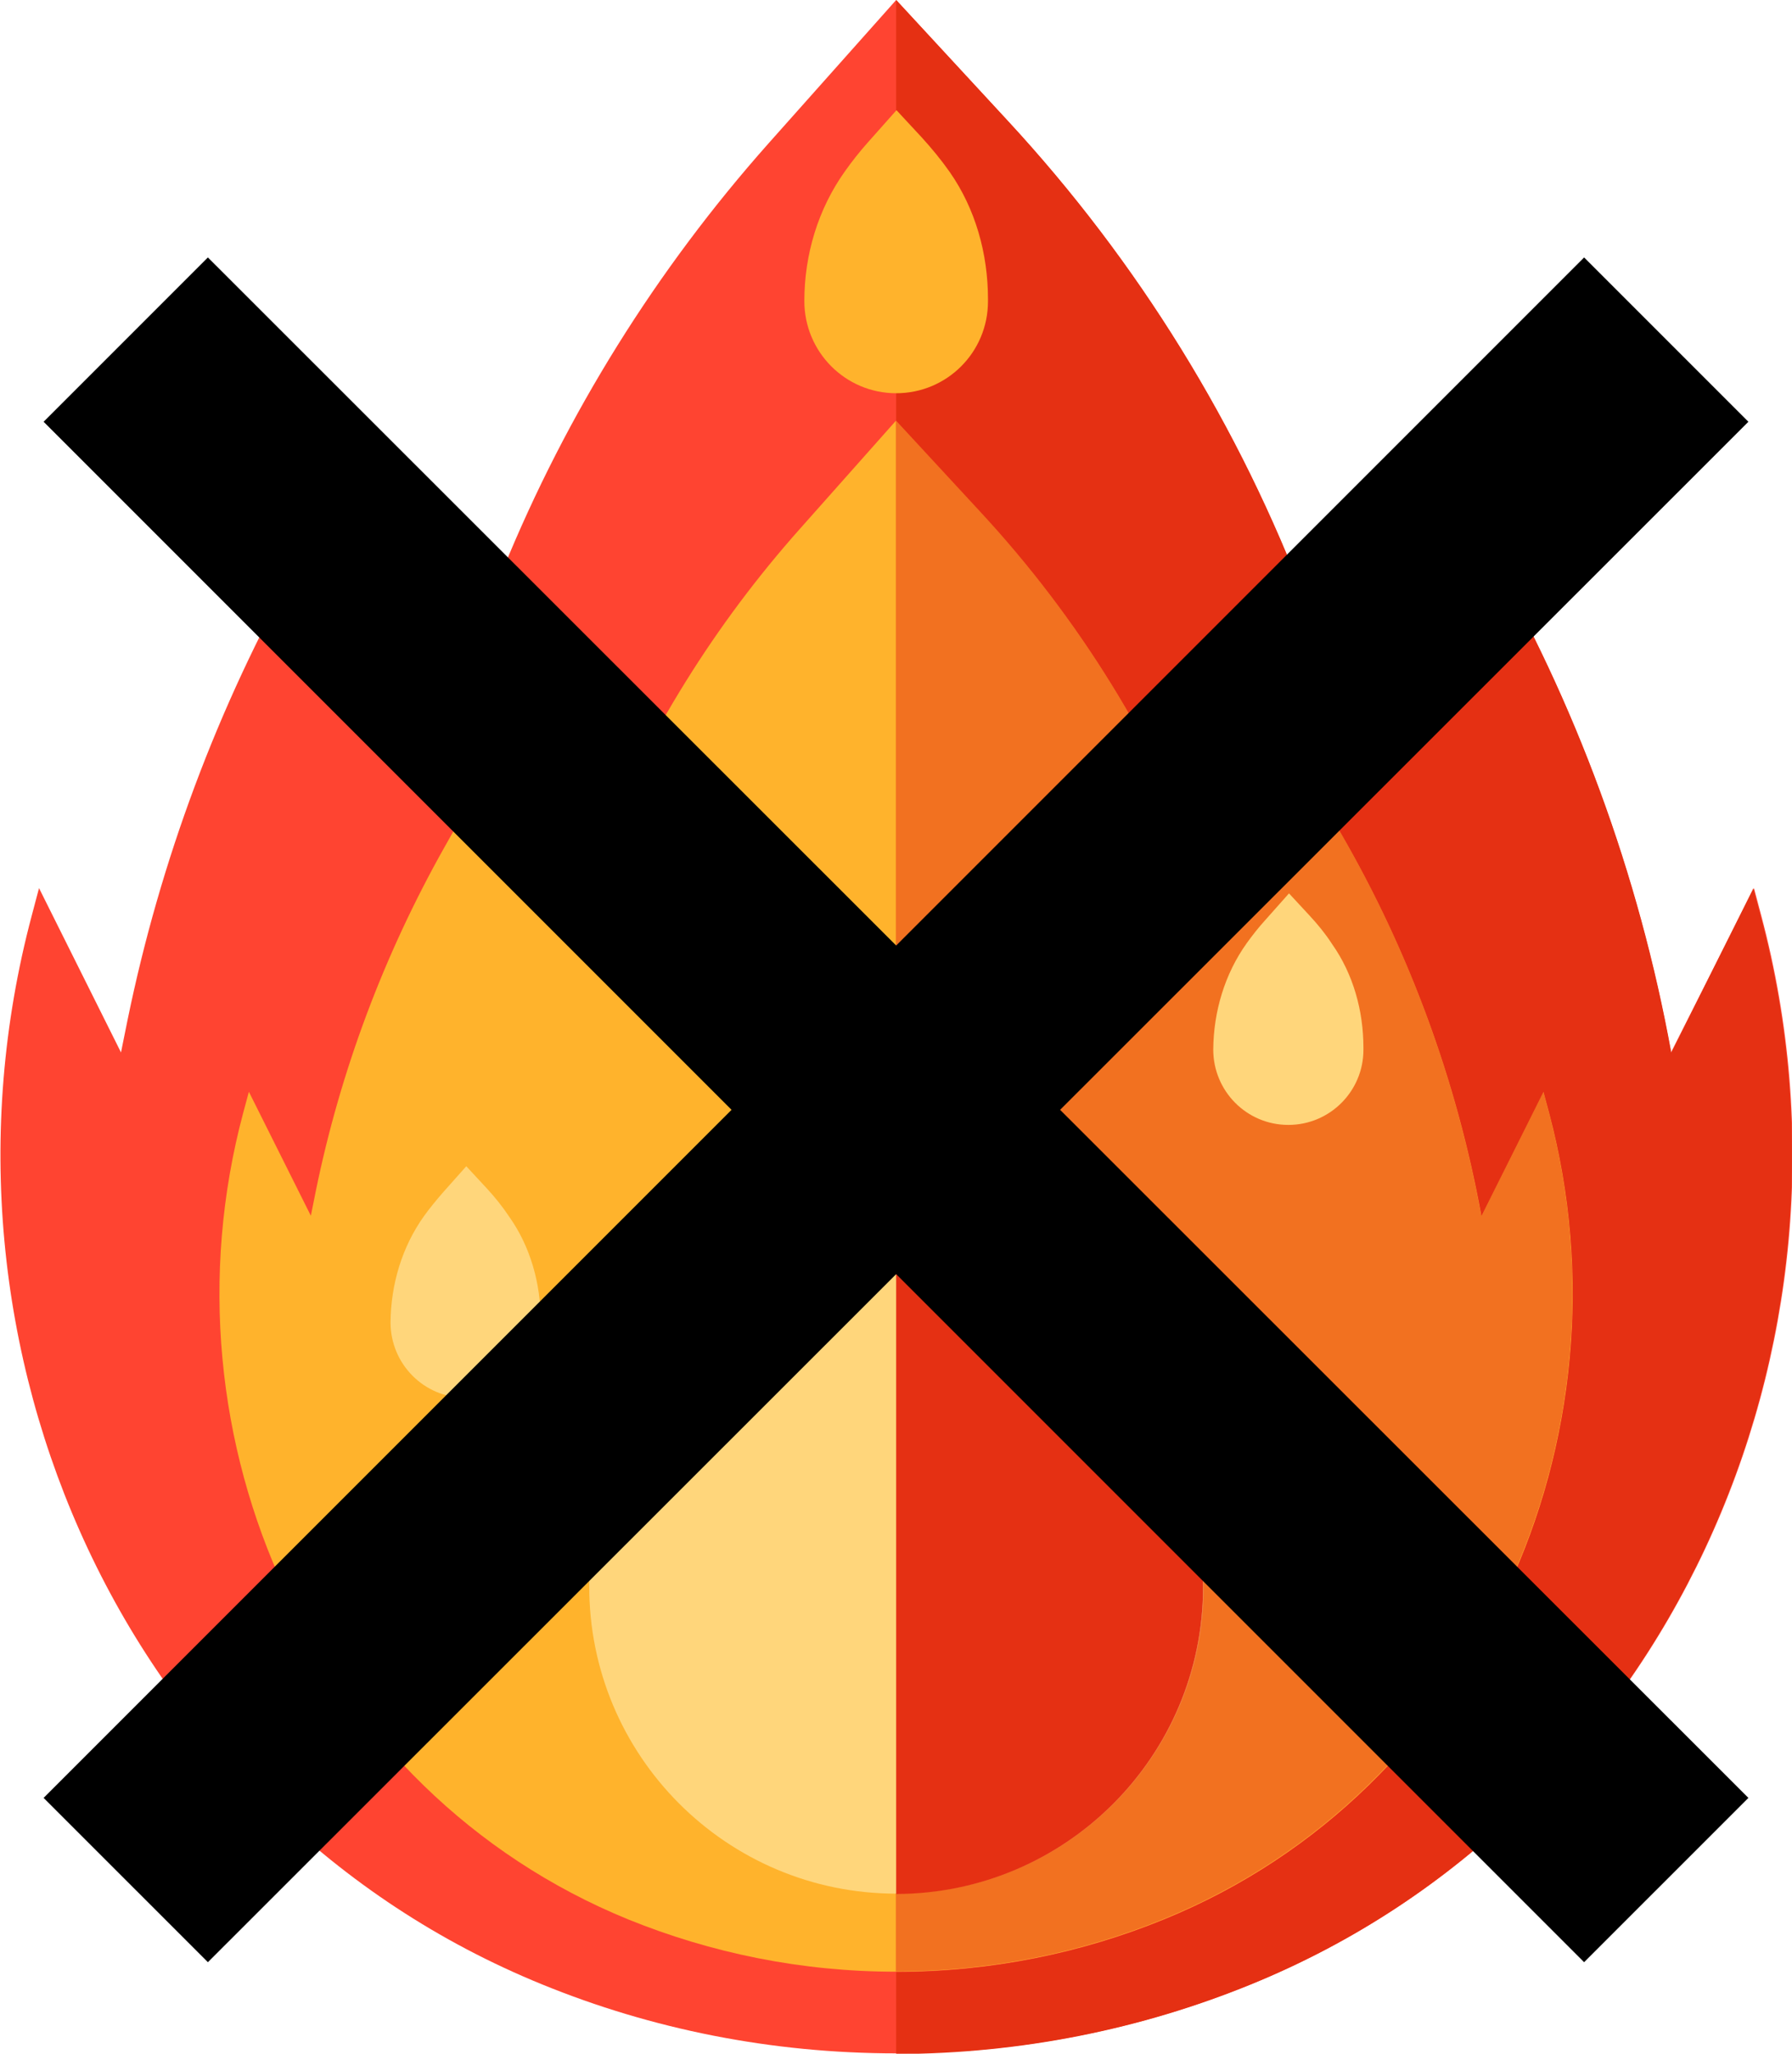 <?xml version="1.0" encoding="utf-8"?>
<!-- Generator: Adobe Illustrator 25.3.0, SVG Export Plug-In . SVG Version: 6.00 Build 0)  -->
<svg version="1.1" id="Ñëîé_1" xmlns="http://www.w3.org/2000/svg" xmlns:xlink="http://www.w3.org/1999/xlink" x="0px" y="0px"
	 viewBox="0 0 54.65 62.62" style="enable-background:new 0 0 54.65 62.62;" xml:space="preserve">
<style type="text/css">
	.st0{fill:#FF4431;}
	.st1{fill:#E53013;}
	.st2{opacity:0.2;}
	.st3{opacity:0.3;}
	.st4{opacity:0.1;}
	.st5{fill:#CCD7E2;}
	.st6{fill:#4F5266;}
	.st7{fill:#353747;}
	.st8{opacity:0.4;}
	.st9{fill:#78CFF1;}
	.st10{opacity:0.5;}
	.st11{fill:#049AB2;}
	.st12{fill:#FFB32C;}
	.st13{fill:#FFD67B;}
</style>
<g>
	<g>
		<rect x="-624.3" y="172.01" class="st0" width="30.67" height="41.42"/>
	</g>
	<g>
		<rect x="-593.63" y="176.31" class="st1" width="2.55" height="15.95"/>
	</g>
	<g>
		<path class="st0" d="M-608.97,158.85c-6.82,0-12.59,4.45-14.58,10.61h29.16C-596.38,163.3-602.15,158.85-608.97,158.85z"/>
	</g>
	<g>
		<rect x="-591.08" y="178.36" class="st0" width="2.56" height="11.86"/>
	</g>
	<g class="st2">
		<rect x="-609.95" y="162.22" width="2.56" height="3.87"/>
	</g>
	<g class="st2">
		<rect x="-619.49" y="196.84" width="2.56" height="14.01"/>
	</g>
	<g class="st2">
		<rect x="-609.8" y="196.84" width="2.56" height="14.01"/>
	</g>
	<g class="st2">
		<rect x="-600.11" y="196.84" width="2.56" height="14.01"/>
	</g>
	<g>
		<rect x="-627.05" y="169.46" class="st1" width="36.16" height="2.56"/>
	</g>
	<g>
		<rect x="-624.3" y="213.43" class="st1" width="30.67" height="2.55"/>
	</g>
	<g>
		<polygon class="st0" points="-628.39,220.59 -589.55,220.59 -593.63,215.99 -624.3,215.99 		"/>
	</g>
	<g>
		<rect x="-614.72" y="157.38" class="st1" width="11.5" height="2.55"/>
	</g>
	<g class="st2">
		<path d="M-618.11,166.09h2.91c0.47-1.19,2.74-3.24,3.85-3.87h-2.98C-615.88,163.02-617.33,164.64-618.11,166.09z"/>
	</g>
	<g class="st2">
		<path d="M-598.88,166.09h-2.79c-0.82-1.64-2.86-3.24-3.96-3.87h2.98C-601.11,163.02-599.66,164.64-598.88,166.09z"/>
	</g>
	<g>
		<g>
			<path class="st1" d="M-608.12,192.26c-4.4,0-7.97-3.58-7.97-7.97c0-4.4,3.58-7.97,7.97-7.97c4.4,0,7.97,3.58,7.97,7.97
				C-600.14,188.69-603.72,192.26-608.12,192.26z M-608.12,178.87c-2.99,0-5.42,2.43-5.42,5.42c0,2.99,2.43,5.42,5.42,5.42
				c2.99,0,5.42-2.43,5.42-5.42C-602.7,181.3-605.13,178.87-608.12,178.87z"/>
		</g>
	</g>
	<g>
		<rect x="-626.86" y="176.31" class="st1" width="2.56" height="15.95"/>
	</g>
	<g>
		<rect x="-629.41" y="178.36" class="st0" width="2.56" height="11.86"/>
	</g>
	<g class="st3">
		<polygon points="-609.87,187.33 -611.63,184.29 -609.87,181.25 -606.36,181.25 -604.6,184.29 -606.36,187.33 		"/>
	</g>
	<g class="st4">
		<rect x="-608.52" y="172.01" width="14.89" height="41.42"/>
	</g>
	<g class="st4">
		<path d="M-608.52,169.46h14.13c-1.42-4.38-4.76-7.85-9.02-9.52h-5.12V169.46z"/>
	</g>
	<g class="st4">
		<polygon points="-608.52,172.01 -593.63,172.01 -590.89,172.01 -590.89,169.46 -594.39,169.46 -608.52,169.46 		"/>
	</g>
	<g class="st4">
		<rect x="-608.52" y="213.43" width="14.89" height="2.55"/>
	</g>
	<g class="st4">
		<polygon points="-593.63,215.99 -608.52,215.99 -608.52,220.59 -589.55,220.59 		"/>
	</g>
	<g class="st4">
		<polygon points="-608.52,157.38 -608.52,158.89 -608.52,159.94 -603.4,159.94 -603.22,159.94 -603.22,157.38 		"/>
	</g>
</g>
<g>
	<g>
		<path d="M-132.92,29.5l-1.1,0.32l-5.6,1.61l-1.04,0.3l2.69,9.33l1.04-0.3l4.49,15.58c0.45,1.55,2.06,2.44,3.61,1.99l0,0
			c1.55-0.45,2.44-2.06,1.99-3.61l-4.49-15.58l1.11-0.32L-132.92,29.5z"/>
	</g>
	<g>
		<path d="M-135.08,24.51c0,3.75-3.04,6.8-6.8,6.8c-3.75,0-6.8-3.04-6.8-6.8s3.04-6.8,6.8-6.8
			C-138.12,17.72-135.08,20.76-135.08,24.51z"/>
	</g>
	<g>
		<path class="st5" d="M-89.38,24.51c0,3.75-3.04,6.8-6.8,6.8s-6.8-3.04-6.8-6.8s3.04-6.8,6.8-6.8S-89.38,20.76-89.38,24.51z"/>
	</g>
	<g>
		<path class="st6" d="M-132.36,15.77h-13.19v17.48h13.19c0.17,0,0.33,0.01,0.5,0.02V15.76C-132.03,15.76-132.19,15.77-132.36,15.77
			z"/>
	</g>
	<g>
		<path class="st6" d="M-110.93,9.93c-5.51,3.25-11.67,5.18-18.02,5.69v17.79c6.35,0.51,12.51,2.44,18.02,5.69l14.75,11.44V-1.51
			L-110.93,9.93z"/>
	</g>
	<g>
		<path d="M-131.86,15.76v17.51c0.97,0.01,1.95,0.06,2.91,0.14V15.62C-129.92,15.7-130.89,15.75-131.86,15.76z"/>
	</g>
	<g>
		<path class="st7" d="M-132.36,33.25c0.17,0,0.33,0.01,0.5,0.02v-8.76h-13.69v8.74H-132.36z"/>
	</g>
	<g>
		<path class="st7" d="M-128.95,33.41c6.35,0.51,12.51,2.44,18.02,5.69l14.75,11.44V24.51h-32.77V33.41z"/>
	</g>
	<g>
		<polygon class="st5" points="-102.6,3.47 -102.6,45.56 -101.09,46.73 -101.09,2.3 		"/>
	</g>
	<g>
		<polygon class="st5" points="-107.66,7.39 -107.66,41.63 -106.14,42.81 -106.14,6.22 		"/>
	</g>
</g>
<g>
	<g>
		<g>
			<rect x="-267.66" y="9.56" class="st6" width="4.62" height="10.9"/>
		</g>
	</g>
	<g class="st2">
		<path d="M-263.04,20.3V9.56h-2.31v10.52C-264.56,20.08-263.79,20.16-263.04,20.3z"/>
	</g>
	<g>
		<path class="st0" d="M-256,70.31h-18.7c-1.76,0-3.19-1.43-3.19-3.19v-34.5c0-6.93,5.62-12.54,12.54-12.54l0,0
			c6.93,0,12.54,5.62,12.54,12.54v34.5C-252.81,68.88-254.24,70.31-256,70.31z"/>
	</g>
	<g>
		<path class="st1" d="M-252.81,32.62c0-6.14-4.41-11.23-10.23-12.32l0,0h-2.31v50.01h9.35c1.76,0,3.19-1.43,3.19-3.19V32.62z"/>
	</g>
	<g>
		<g>
			<path class="st7" d="M-244.58,14.47l-17.06-5.08l0.66-2.22l14.93,4.45c1.18,0.35,1.85,1.59,1.5,2.77L-244.58,14.47z"/>
		</g>
	</g>
	<g>
		<g>
			<rect x="-268.33" y="18" width="5.95" height="2.31"/>
		</g>
	</g>
	<g>
		<path d="M-271.04,7.25L-271.04,7.25c0,1.28,1.03,2.31,2.31,2.31h0.4v2.31h5.95V9.56h0.28c1.26,0,2.49-0.32,3.59-0.92l0,0
			c1.1-0.61,2.34-0.92,3.59-0.92h9.07c1.53,0,2.77-1.24,2.77-2.77l0,0h-25.66C-270.01,4.94-271.04,5.97-271.04,7.25z"/>
	</g>
	<g>
		<g>
			<path class="st7" d="M-281.91,37.65h-2.31v-4.1c0-10.82,8.77-19.59,19.59-19.59h2.25v2.31h-2.77c-9.26,0-16.76,7.5-16.76,16.76
				V37.65z"/>
		</g>
	</g>
	<g>
		<polygon points="-277.4,50.37 -288.96,50.37 -285.26,37.65 -281.1,37.65 		"/>
	</g>
	<g>
		<rect x="-277.89" y="33.9" class="st5" width="25.08" height="1.2"/>
	</g>
	<g>
		<rect x="-277.89" y="38.03" class="st5" width="25.08" height="1.2"/>
	</g>
	<g class="st8">
		<polygon class="st6" points="-281.1,37.65 -283.18,37.65 -283.18,50.37 -277.4,50.37 		"/>
	</g>
</g>
<g>
	<g>
		<path class="st9" d="M-669.05,194.82c0,3.24-2.63,5.86-5.86,5.86c-3.24,0-5.86-2.63-5.86-5.86c0-3.24,5.86-11.2,5.86-11.2
			S-669.05,191.58-669.05,194.82z"/>
	</g>
	<g>
		<path class="st5" d="M-675.58,194.26c0,0.74-0.6,1.34-1.34,1.34c-0.74,0-1.34-0.6-1.34-1.34c0-0.74,0.6-1.34,1.34-1.34
			C-676.18,192.92-675.58,193.52-675.58,194.26z"/>
	</g>
	<g class="st10">
		<path class="st11" d="M-669.05,194.82c0-3.24-5.86-11.2-5.86-11.2v0v17.07l0,0C-671.68,200.68-669.05,198.06-669.05,194.82z"/>
	</g>
	<g>
		<g>
			<path class="st11" d="M-668.02,175.54h-1.25c-0.48,0-0.87,0.39-0.87,0.87c0,0.48,0.39,0.87,0.87,0.87h1.25
				c0.48,0,0.87-0.39,0.87-0.87C-667.15,175.92-667.54,175.54-668.02,175.54z"/>
		</g>
		<g>
			<path class="st11" d="M-665.13,176.4c0,0.48,0.39,0.87,0.87,0.87h1.25c0.48,0,0.87-0.39,0.87-0.87c0-0.48-0.39-0.87-0.87-0.87
				h-1.25C-664.74,175.54-665.13,175.92-665.13,176.4z"/>
		</g>
		<g>
			<path class="st11" d="M-660.12,176.4c0,0.48,0.39,0.87,0.87,0.87h1.25c0.48,0,0.87-0.39,0.87-0.87c0-0.48-0.39-0.87-0.87-0.87
				h-1.25C-659.73,175.54-660.12,175.92-660.12,176.4z"/>
		</g>
		<g>
			<path class="st11" d="M-673.03,175.54h-0.67c-0.48,0-0.87,0.39-0.87,0.87c0,0.48,0.39,0.87,0.87,0.87h0.67
				c0.48,0,0.87-0.39,0.87-0.87C-672.17,175.92-672.55,175.54-673.03,175.54z"/>
		</g>
		<g>
			<path class="st11" d="M-663.65,183.1l-1.14-0.53c-0.43-0.2-0.95-0.01-1.15,0.42c-0.2,0.43-0.02,0.95,0.42,1.15l1.14,0.53
				c0.43,0.2,0.95,0.01,1.15-0.42C-663.02,183.81-663.21,183.3-663.65,183.1z"/>
		</g>
		<g>
			<path class="st11" d="M-668.19,180.98l-1.14-0.53c-0.43-0.2-0.95-0.02-1.15,0.42c-0.2,0.44-0.02,0.95,0.42,1.15l1.14,0.53
				c0.43,0.2,0.95,0.01,1.15-0.42C-667.56,181.7-667.75,181.18-668.19,180.98z"/>
		</g>
		<g>
			<path class="st11" d="M-659.1,185.21l-1.14-0.53c-0.44-0.2-0.95-0.01-1.15,0.42c-0.2,0.44-0.01,0.95,0.42,1.15l1.14,0.53
				c0.43,0.2,0.95,0.01,1.15-0.42C-658.48,185.93-658.67,185.42-659.1,185.21z"/>
		</g>
		<g>
			<path class="st11" d="M-672.73,178.86l-0.6-0.28c-0.43-0.2-0.95-0.01-1.15,0.42c-0.2,0.43-0.02,0.95,0.42,1.15l0.6,0.28
				c0.44,0.2,0.95,0.02,1.15-0.42C-672.11,179.58-672.29,179.06-672.73,178.86z"/>
		</g>
		<g>
			<path class="st11" d="M-661.39,167.7c0.2,0.44,0.72,0.62,1.15,0.42l1.14-0.53c0.44-0.2,0.62-0.72,0.42-1.15
				c-0.2-0.43-0.72-0.62-1.15-0.42l-1.14,0.53C-661.41,166.75-661.6,167.27-661.39,167.7z"/>
		</g>
		<g>
			<path class="st11" d="M-670.48,171.94c0.2,0.44,0.72,0.62,1.15,0.42l1.14-0.53c0.43-0.2,0.62-0.72,0.42-1.15
				c-0.2-0.43-0.72-0.62-1.15-0.42l-1.14,0.53C-670.49,170.99-670.68,171.51-670.48,171.94z"/>
		</g>
		<g>
			<path class="st11" d="M-665.93,169.82c0.2,0.43,0.72,0.62,1.15,0.42l1.14-0.53c0.44-0.2,0.62-0.72,0.42-1.15
				c-0.2-0.43-0.72-0.62-1.15-0.42l-1.14,0.53C-665.95,168.87-666.14,169.39-665.93,169.82z"/>
		</g>
		<g>
			<path class="st11" d="M-673.33,174.23l0.6-0.28c0.43-0.2,0.62-0.72,0.42-1.15c-0.2-0.43-0.72-0.62-1.15-0.42l-0.6,0.28
				c-0.43,0.2-0.62,0.72-0.42,1.15C-674.28,174.25-673.77,174.43-673.33,174.23z"/>
		</g>
	</g>
	<g>
		<g>
			<path d="M-735.02,184.2h-1.63v-15.6h1.63c0.94,0,1.71,0.77,1.71,1.71v12.18C-733.31,183.44-734.08,184.2-735.02,184.2z"/>
		</g>
	</g>
	<g>
		<g>
			<path class="st6" d="M-698.89,216.46c-4.69,0-8.51-3.82-8.51-8.51v-37.93c0-1.01-0.82-1.84-1.84-1.84
				c-1.01,0-1.84,0.82-1.84,1.84v38.09c0,4.6-3.74,8.34-8.34,8.34c-4.6,0-8.34-3.74-8.34-8.34v-25.98c0-1.26-1.03-2.29-2.29-2.29
				h-3.27v-6.67h3.27c4.94,0,8.96,4.02,8.96,8.96v25.98c0,0.92,0.75,1.67,1.67,1.67c0.92,0,1.67-0.75,1.67-1.67v-38.09
				c0-4.69,3.82-8.51,8.51-8.51s8.51,3.82,8.51,8.51v37.93c0,1.01,0.82,1.84,1.83,1.84c1.01,0,1.84-0.82,1.84-1.84v-25.81
				c0-4.94,4.02-8.96,8.96-8.96h2.72v6.67h-2.72c-1.26,0-2.29,1.03-2.29,2.29v25.81C-690.38,212.64-694.19,216.46-698.89,216.46z"/>
		</g>
	</g>
	<g>
		<path d="M-675.71,181.53h-9.02c-0.36,0-0.65-0.29-0.65-0.65v-8.96c0-0.36,0.29-0.65,0.65-0.65h9.02c0.36,0,0.65,0.29,0.65,0.65
			v8.96C-675.06,181.24-675.35,181.53-675.71,181.53z"/>
	</g>
	<g>
		<path class="st7" d="M-685.68,176.4h-3.1c-2.72,0-4.92,2.2-4.92,4.92v27.43c0,2.72-2.2,4.92-4.92,4.92h-0.46
			c-2.72,0-4.92-2.2-4.92-4.92v-38.88c0-2.72-2.2-4.92-4.92-4.92h-0.56c-2.72,0-4.92,2.2-4.92,4.92v38.39c0,2.72-2.2,4.92-4.92,4.92
			h-0.08c-2.72,0-4.92-2.2-4.92-4.92v-26.95c0-2.72-2.2-4.92-4.92-4.92h-3.1c-0.33,0-0.65,0.04-0.96,0.1v3.35h3.27
			c1.26,0,2.29,1.03,2.29,2.29v25.98c0,2.76,1.36,5.18,3.43,6.71c1.38,1.02,3.07,1.64,4.92,1.64c1.89,0,3.61-0.65,5.01-1.71
			c2.01-1.52,3.34-3.92,3.34-6.63v-38.09c0-1.01,0.82-1.84,1.84-1.84c1.01,0,1.84,0.82,1.84,1.84v37.93c0,2.77,1.35,5.2,3.39,6.76
			c1.43,1.08,3.19,1.75,5.12,1.75c1.96,0,3.75-0.69,5.19-1.81c2.01-1.56,3.32-3.97,3.32-6.7v-25.81c0-1.26,1.03-2.29,2.29-2.29h2.72
			v-3.42C-685.47,176.43-685.57,176.4-685.68,176.4z"/>
	</g>
</g>
<g>
	<g>
		<g>
			<path d="M-490.66-20.28h-2.56v-2.17c0-9.25-7.53-16.78-16.78-16.78c-9.25,0-16.78,7.53-16.78,16.78v2.17h-2.56v-2.17
				c0-10.66,8.67-19.34,19.34-19.34c10.66,0,19.34,8.67,19.34,19.34V-20.28z"/>
		</g>
	</g>
	<g>
		<path class="st0" d="M-509.74,20.65L-509.74,20.65l-0.05-0.03c-12.88-8.96-20.57-23.65-20.57-39.35v-1.55h40.72v1.91
			C-489.64-2.88-497.12,11.66-509.74,20.65L-509.74,20.65z"/>
	</g>
	<g>
		<path class="st7" d="M-494.75-24.56v4.28h5.11v-4.28c0-1.41-1.14-2.56-2.55-2.56l0,0C-493.6-27.12-494.75-25.97-494.75-24.56z"/>
	</g>
	<g>
		<path class="st7" d="M-530.35-24.56v4.28h5.11v-4.28c0-1.41-1.14-2.56-2.56-2.56l0,0C-529.21-27.12-530.35-25.97-530.35-24.56z"/>
	</g>
	<g>
		<path class="st1" d="M-509.74,20.65c12.61-8.99,20.1-23.53,20.1-39.02v-1.91h-20.32v40.77c0.06,0.04,0.11,0.09,0.17,0.13
			L-509.74,20.65z"/>
	</g>
	<g>
		<rect x="-530.35" y="-20.31" width="40.72" height="1.33"/>
	</g>
	<g>
		<path class="st5" d="M-489.91-13.36h-40.13c0.05,0.44,0.11,0.89,0.18,1.33h39.79C-490.01-12.48-489.96-12.92-489.91-13.36z"/>
	</g>
	<g>
		<path class="st5" d="M-529-7.43h38.09c0.1-0.44,0.19-0.89,0.28-1.33h-38.66C-529.19-8.32-529.1-7.87-529-7.43z"/>
	</g>
</g>
<g>
	<g>
		<g>
			<path class="st1" d="M-603.95-111.44l-30.44,30.44c-1.21,1.21-1.21,3.17,0,4.38l0,0c1.21,1.21,3.17,1.21,4.38,0l30.44-30.44
				L-603.95-111.44z"/>
		</g>
		<g>
			<rect x="-607.81" y="-110.48" transform="matrix(0.707 0.707 -0.707 0.707 -252.311 396.485)" width="6.19" height="8.36"/>
		</g>
		<g>
			<path class="st6" d="M-577.04-108.63l-0.17-0.17l-3.7-0.52c-4.18-0.58-8.06-2.52-11.05-5.5l-8.28-8.28l-8.89-5.55l4.95,9.5
				l-2.68,2.68c-0.7,0.7-0.7,1.83,0,2.53l7.01,7.01c2.99,2.99,4.92,6.87,5.5,11.05l0.52,3.7l0.17,0.17
				c3.99-0.53,7.92-2.39,11.07-5.54C-579.43-100.71-577.57-104.64-577.04-108.63z"/>
		</g>
		<g>
			<path class="st7" d="M-606.86-113.95l7.01,7.01c2.99,2.99,4.92,6.87,5.5,11.05l0.51,3.7l0.17,0.17
				c3.99-0.53,7.92-2.39,11.07-5.54l-21.6-21.6l-2.68,2.68C-607.56-115.78-607.56-114.65-606.86-113.95z"/>
		</g>
		<g class="st4">
			<path d="M-577.04-108.63l-0.17-0.17l-3.7-0.52c-0.08-0.01-0.16-0.04-0.24-0.05c-0.88,3.01-2.52,5.89-4.94,8.31
				c-2.42,2.42-5.3,4.06-8.31,4.94c0.01,0.08,0.04,0.16,0.05,0.24l0.51,3.7l0.17,0.17c3.99-0.53,7.92-2.39,11.07-5.54
				C-579.43-100.71-577.57-104.64-577.04-108.63z"/>
		</g>
	</g>
	<g>
		<g>
			<path class="st1" d="M-621.7-111.44l30.44,30.44c1.21,1.21,1.21,3.17,0,4.38l0,0c-1.21,1.21-3.17,1.21-4.38,0l-30.44-30.44
				L-621.7-111.44z"/>
		</g>
		<g>
			
				<rect x="-624.03" y="-110.48" transform="matrix(-0.707 0.707 -0.707 -0.707 -1135.147 257.634)" width="6.19" height="8.36"/>
		</g>
		<g>
			<path class="st6" d="M-635.08-113.65c0.21-0.21,0.45-0.39,0.68-0.56l-6.51-12.05l12.18,6.58l7.01,8.24l-4.35,4.35l-0.03,0.03
				l-2.04-1.73l-0.14-0.12c-1.41-1.41-3.68-1.41-5.09,0c-1.41,1.41-1.41,3.69,0,5.09l-1.72-1.72
				C-637.32-107.79-637.32-111.42-635.08-113.65z"/>
		</g>
		<g>
			<path class="st7" d="M-628.26-108.92c-1.41-1.41-3.68-1.41-5.09,0c-1.41,1.41-1.41,3.69,0,5.09l-1.72-1.72
				c-2.24-2.24-2.24-5.87,0-8.1c0.21-0.21,0.45-0.39,0.68-0.56l-6.51-12.05l0.27,0.14l16.8,16.8l-2.22,2.22l-0.03,0.03l-2.04-1.73
				L-628.26-108.92z"/>
		</g>
	</g>
</g>
<g>
	<g>
		<path class="st6" d="M-220.3,175.44c-1.76,0-3.19-1.43-3.19-3.19v-7.06c0-1.54-1.25-2.8-2.8-2.8l0,0c-1.54,0-2.79,1.25-2.79,2.8
			v53.57c0,1.58,1.28,2.87,2.87,2.87h24.18c1.58,0,2.87-1.28,2.87-2.87v-40.45c0-1.58-1.28-2.87-2.87-2.87H-220.3z"/>
	</g>
	<g>
		<rect x="-224.06" y="180.51" class="st5" width="19.85" height="11.9"/>
	</g>
	<g>
		<path class="st7" d="M-204.83,216.96h-18.6c-0.35,0-0.63-0.28-0.63-0.63v-1.55c0-0.35,0.28-0.63,0.63-0.63h18.6
			c0.35,0,0.63,0.28,0.63,0.63v1.55C-204.21,216.68-204.48,216.96-204.83,216.96z"/>
	</g>
	<g>
		<path class="st7" d="M-218.98,202.98h-4.55c-0.29,0-0.52-0.23-0.52-0.52v-4.55c0-0.29,0.23-0.52,0.52-0.52h4.55
			c0.29,0,0.52,0.23,0.52,0.52v4.55C-218.46,202.75-218.7,202.98-218.98,202.98z"/>
	</g>
	<g>
		<path class="st7" d="M-211.67,202.98h-4.55c-0.29,0-0.52-0.23-0.52-0.52v-4.55c0-0.29,0.23-0.52,0.52-0.52h4.55
			c0.29,0,0.52,0.23,0.52,0.52v4.55C-211.15,202.75-211.39,202.98-211.67,202.98z"/>
	</g>
	<g>
		<path class="st1" d="M-204.36,202.98h-4.55c-0.29,0-0.52-0.23-0.52-0.52v-4.55c0-0.29,0.23-0.52,0.52-0.52h4.55
			c0.29,0,0.52,0.23,0.52,0.52v4.55C-203.84,202.75-204.07,202.98-204.36,202.98z"/>
	</g>
	<g>
		<path class="st7" d="M-218.89,210.16h-4.55c-0.29,0-0.52-0.23-0.52-0.52v-4.55c0-0.29,0.23-0.52,0.52-0.52h4.55
			c0.29,0,0.52,0.23,0.52,0.52v4.55C-218.37,209.92-218.6,210.16-218.89,210.16z"/>
	</g>
	<g>
		<path class="st7" d="M-211.58,210.16h-4.55c-0.29,0-0.52-0.23-0.52-0.52v-4.55c0-0.29,0.23-0.52,0.52-0.52h4.55
			c0.29,0,0.52,0.23,0.52,0.52v4.55C-211.06,209.92-211.29,210.16-211.58,210.16z"/>
	</g>
	<g>
		<path class="st7" d="M-204.27,210.16h-4.55c-0.29,0-0.52-0.23-0.52-0.52v-4.55c0-0.29,0.23-0.52,0.52-0.52h4.55
			c0.29,0,0.52,0.23,0.52,0.52v4.55C-203.75,209.92-203.98,210.16-204.27,210.16z"/>
	</g>
	<g>
		<path class="st1" d="M-223.5,165.19c0-1.54-1.25-2.8-2.8-2.8c-1.54,0-2.79,1.25-2.79,2.8v2.8h5.59V165.19z"/>
	</g>
	<g>
		<g>
			<path class="st1" d="M-197.17,173.65c-0.41,0.28-0.52,0.83-0.24,1.24c0.39,0.57,0.59,1.24,0.59,1.94c0,0.55-0.12,1.07-0.37,1.55
				c-0.22,0.44-0.04,0.98,0.4,1.2c0.13,0.06,0.27,0.09,0.4,0.09c0.33,0,0.64-0.18,0.8-0.49c0.37-0.73,0.56-1.54,0.56-2.36
				c0-1.05-0.31-2.07-0.9-2.94C-196.2,173.49-196.76,173.38-197.17,173.65z"/>
		</g>
		<g>
			<path class="st1" d="M-188.26,168.71c-0.28-0.41-0.84-0.52-1.24-0.24c-0.41,0.28-0.52,0.83-0.24,1.24
				c1.42,2.1,2.18,4.57,2.18,7.12c0,2.27-0.6,4.5-1.75,6.44c-0.25,0.43-0.11,0.98,0.32,1.23c0.14,0.08,0.3,0.12,0.45,0.12
				c0.31,0,0.61-0.16,0.77-0.44c1.31-2.22,2-4.76,2-7.35C-185.77,173.92-186.63,171.11-188.26,168.71z"/>
		</g>
		<g>
			<path class="st1" d="M-193.09,171.33c-0.42,0.26-0.55,0.81-0.29,1.23c0.79,1.28,1.21,2.76,1.21,4.27c0,1.35-0.34,2.69-0.98,3.87
				c-0.24,0.43-0.08,0.98,0.36,1.21c0.14,0.07,0.28,0.11,0.43,0.11c0.32,0,0.63-0.17,0.79-0.47c0.78-1.44,1.2-3.08,1.2-4.73
				c0-1.85-0.51-3.65-1.48-5.22C-192.11,171.19-192.66,171.06-193.09,171.33z"/>
		</g>
	</g>
	<g class="st2">
		<rect x="-214.13" y="180.51" class="st7" width="9.92" height="11.9"/>
	</g>
</g>
<g>
	<g>
		<rect x="-84.68" y="179.25" class="st0" width="51.13" height="56.22"/>
	</g>
	<g>
		<rect x="-79.51" y="204.81" class="st7" width="41.02" height="25.54"/>
	</g>
	<g>
		<rect x="-71.92" y="214.56" width="25.84" height="5.11"/>
	</g>
	<g>
		<rect x="-79.57" y="184.36" class="st5" width="41.02" height="15.33"/>
	</g>
	<g>
		<path class="st1" d="M-64.97,217.12c0,3.29,2.67,5.96,5.96,5.96c3.29,0,5.96-2.67,5.96-5.96c0-3.29-2.67-5.96-5.96-5.96
			C-62.3,211.15-64.97,213.82-64.97,217.12z"/>
	</g>
	<g>
		<g>
			<path class="st1" d="M-70.57,188.05h5.2v1.77h-3.09v1.52h2.65v1.76h-2.65v2.92h-2.11V188.05z"/>
		</g>
		<g>
			<path class="st1" d="M-64,188.05h2.11v7.97H-64V188.05z"/>
		</g>
		<g>
			<path class="st1" d="M-55.83,196.01l-1.37-2.67h-0.81v2.67h-2.11v-7.97h3.02c1.72,0,3.19,0.59,3.19,2.57
				c0,1.14-0.52,1.89-1.29,2.3l1.73,3.09H-55.83z M-58.01,191.67h0.76c0.83,0,1.27-0.37,1.27-1.05c0-0.69-0.44-0.91-1.27-0.91h-0.76
				V191.67z"/>
		</g>
		<g>
			<path class="st1" d="M-52.4,188.05h5.15v1.77h-3.04v1.25h2.6v1.77h-2.6v1.42h3.16v1.76h-5.27V188.05z"/>
		</g>
	</g>
</g>
<g>
	<g>
		<path class="st6" d="M-510.02,210.04L-510.02,210.04c-11.55,0-20.91-9.36-20.91-20.91v-27.54c0-1.69,1.37-3.06,3.06-3.06h35.7
			c1.69,0,3.06,1.37,3.06,3.06v27.54C-489.11,200.68-498.47,210.04-510.02,210.04z"/>
	</g>
	<g>
		<path class="st5" d="M-495.33,184.61h-29.39c-0.4,0-0.72-0.32-0.72-0.72v-19.04c0-0.4,0.32-0.72,0.72-0.72h29.39
			c0.4,0,0.72,0.32,0.72,0.72v19.04C-494.61,184.29-494.93,184.61-495.33,184.61z"/>
	</g>
	<g>
		
			<rect x="-526.42" y="200.63" transform="matrix(0.707 -0.707 0.707 0.707 -296.637 -309.011)" width="10.18" height="5.87"/>
	</g>
	<g>
		<rect x="-535.18" y="212.48" transform="matrix(0.707 -0.707 0.707 0.707 -309.021 -314.141)" width="2.93" height="6.95"/>
	</g>
	<g>
		<path class="st1" d="M-528.76,218.83l-7.83-7.83c-0.26-0.26-0.26-0.69,0-0.96l6.79-6.79c0.26-0.26,0.69-0.26,0.96,0l7.83,7.83
			c0.26,0.26,0.26,0.69,0,0.96l-6.79,6.79C-528.07,219.09-528.5,219.09-528.76,218.83z"/>
	</g>
	<g>
		
			<rect x="-501.59" y="198.18" transform="matrix(0.707 -0.707 0.707 0.707 -289.787 -293.069)" width="5.87" height="10.18"/>
	</g>
	<g>
		<rect x="-489.75" y="214.18" transform="matrix(0.707 -0.707 0.707 0.707 -294.916 -280.685)" width="6.95" height="2.94"/>
	</g>
	<g>
		<path class="st1" d="M-491.23,218.53l7.83-7.83c0.26-0.26,0.26-0.69,0-0.96l-6.79-6.79c-0.26-0.26-0.69-0.26-0.96,0l-7.83,7.83
			c-0.26,0.26-0.26,0.69,0,0.96l6.79,6.79C-491.92,218.79-491.49,218.79-491.23,218.53z"/>
	</g>
	<g>
		<path class="st7" d="M-500.21,198.86c0,5.42-4.39,9.81-9.81,9.81c-5.42,0-9.81-4.39-9.81-9.81c0-5.42,4.39-9.81,9.81-9.81
			C-504.61,189.05-500.21,193.44-500.21,198.86z"/>
	</g>
	<g>
		<path d="M-503.17,198.86c0,3.79-3.07,6.85-6.85,6.85c-3.79,0-6.85-3.07-6.85-6.85c0-3.79,3.07-6.85,6.85-6.85
			C-506.24,192.01-503.17,195.08-503.17,198.86z"/>
	</g>
	<g>
		<path class="st5" d="M-505.94,198.86c0,2.26-1.83,4.09-4.09,4.09c-2.26,0-4.08-1.83-4.08-4.09c0-2.26,1.83-4.08,4.08-4.08
			C-507.77,194.78-505.94,196.6-505.94,198.86z"/>
	</g>
	<g class="st2">
		<path class="st7" d="M-494.61,183.76v-18.76c0-0.47-0.38-0.85-0.85-0.85h-14.56v20.47h14.56
			C-495,184.61-494.61,184.23-494.61,183.76z"/>
	</g>
	<g>
		<path class="st5" d="M-502.32,166.3v1.53h3.44c0.3,0,0.54,0.24,0.54,0.54v12.83h1.53v-13.78c0-0.62-0.5-1.11-1.11-1.11H-502.32z"
			/>
	</g>
</g>
<g>
	<g>
		<g>
			<path class="st0" d="M50.96,32.09L50.96,32.09c-0.99-5.44-2.91-10.67-5.68-15.45l-1.84-3.18l-3.58,5.01l0,0
				C37.81,13,34.7,7.97,30.73,3.68L27.33,0l-3.9,4.38c-3.41,3.84-6.15,8.23-8.09,12.98l-0.45,1.11l-3.69-5.01l-2.12,3.76
				c-2.44,4.33-4.19,9.01-5.19,13.88l-0.2,0.99l-2.5-5.01l-0.22,0.83c-3.52,13.22,2.9,27.44,15.57,32.6c3.33,1.36,6.98,2.1,10.8,2.1
				l0,0c3.83,0,7.48-0.75,10.82-2.11c12.66-5.16,19.07-19.39,15.55-32.59l-0.22-0.83L50.96,32.09z"/>
		</g>
		<g>
			<path class="st12" d="M45.18,37.06L45.18,37.06c-0.75-4.11-2.2-8.06-4.29-11.67l-1.39-2.4l-2.7,3.78l0,0
				c-1.56-4.14-3.9-7.93-6.9-11.17l-2.57-2.78l-2.94,3.31c-2.58,2.9-4.64,6.21-6.11,9.81l-0.34,0.84l-2.79-3.78l-1.6,2.84
				c-1.84,3.27-3.17,6.81-3.92,10.48l-0.15,0.75l-1.89-3.78l-0.17,0.63C4.75,43.89,9.6,54.63,19.17,58.53
				c2.52,1.02,5.27,1.59,8.16,1.59l0,0c2.89,0,5.65-0.57,8.17-1.6c9.56-3.9,14.4-14.64,11.74-24.62l-0.17-0.63L45.18,37.06z"/>
		</g>
		<g>
			<path class="st13" d="M29.94,31.68l-2.57-2.78l-2.94,3.31c-0.79,0.89-1.57,1.87-2.31,2.91c-2.75,3.84-4.14,8.5-4.15,13.22l0,0
				c-0.02,5.18,4.18,9.4,9.37,9.4l0,0c5.17,0,9.37-4.19,9.37-9.36v-0.23c0-4.61-1.27-9.19-3.92-12.96
				C31.91,33.96,30.96,32.79,29.94,31.68z"/>
		</g>
		<g>
			<path class="st1" d="M38.14,60.51c12.66-5.16,19.07-19.39,15.55-32.59l-0.22-0.83l-2.5,5.01c-0.99-5.44-2.91-10.67-5.68-15.45
				l-1.84-3.18l-3.58,5.01C37.81,13,34.7,7.97,30.73,3.68L27.33,0l0,0v12.83l0,0l2.57,2.78c3,3.24,5.35,7.04,6.9,11.17l2.7-3.78
				l1.39,2.4c2.09,3.61,3.54,7.56,4.29,11.67l1.89-3.78l0.17,0.63c2.66,9.97-2.18,20.71-11.74,24.61c-2.52,1.03-5.28,1.6-8.17,1.6
				l0,0v2.5l0,0C31.15,62.62,34.81,61.87,38.14,60.51z"/>
		</g>
		<g class="st10">
			<path class="st1" d="M27.37,28.9l2.57,2.78c1.02,1.11,1.97,2.28,2.83,3.5c2.65,3.77,3.92,8.35,3.92,12.96v0.23
				c0,5.17-4.19,9.36-9.37,9.36v2.38l0,0c2.89,0,5.65-0.57,8.17-1.6c9.56-3.9,14.4-14.64,11.74-24.61l-0.17-0.63l-1.89,3.78
				c-0.75-4.11-2.2-8.06-4.29-11.67l-1.39-2.4l-2.7,3.78c-1.56-4.14-3.9-7.93-6.9-11.17l-2.57-2.78l0,0v16.13L27.37,28.9z"/>
		</g>
		<g>
			<path class="st1" d="M36.69,48.38v-0.23c0-4.61-1.27-9.19-3.92-12.96c-0.86-1.23-1.81-2.4-2.83-3.5l-2.57-2.78l-0.04,0.05v28.79
				C32.5,57.74,36.69,53.55,36.69,48.38z"/>
		</g>
		<g>
			<path class="st13" d="M39.94,27.92l-0.63-0.68l-0.72,0.81c-0.2,0.22-0.39,0.46-0.57,0.71C37.35,29.7,37.01,30.84,37,32l0,0
				c0,1.27,1.02,2.3,2.29,2.3l0,0c1.27,0,2.29-1.03,2.29-2.29v-0.06c0-1.13-0.31-2.25-0.96-3.17
				C40.42,28.47,40.19,28.19,39.94,27.92z"/>
		</g>
		<g>
			<path class="st13" d="M14.85,36.24l-0.63-0.68l-0.72,0.81c-0.19,0.22-0.39,0.46-0.57,0.71c-0.67,0.94-1.01,2.08-1.02,3.24l0,0
				c0,1.27,1.02,2.3,2.29,2.3l0,0c1.27,0,2.29-1.03,2.29-2.29v-0.06c0-1.13-0.31-2.25-0.96-3.17C15.33,36.8,15.1,36.51,14.85,36.24z
				"/>
		</g>
		<g>
			<path class="st12" d="M28.11,4.19l-0.77-0.83l-0.88,0.99c-0.24,0.27-0.47,0.56-0.69,0.87c-0.82,1.15-1.24,2.54-1.24,3.96l0,0
				c0,1.55,1.25,2.81,2.8,2.81l0,0c1.55,0,2.8-1.25,2.8-2.8V9.12c0-1.38-0.38-2.75-1.17-3.88C28.7,4.87,28.41,4.52,28.11,4.19z"/>
		</g>
	</g>
	<g>
		<polygon points="53.32,12.86 48.31,7.85 27.33,28.83 6.34,7.85 1.33,12.86 22.31,33.84 1.33,54.82 6.34,59.83 27.33,38.85 
			48.31,59.83 53.32,54.82 32.33,33.84 		"/>
	</g>
</g>
<g>
	<g>
		<g>
			<polygon class="st7" points="-273.38,-134.93 -303.41,-112.07 -243.34,-112.07 			"/>
		</g>
		<g>
			<rect x="-298.01" y="-112.07" class="st5" width="49.27" height="37.09"/>
		</g>
		<g class="st2">
			<rect x="-273.38" y="-112.57" class="st7" width="24.64" height="37.6"/>
		</g>
		<g>
			<g>
				<rect x="-300.23" y="-74.97" class="st7" width="53.7" height="5.54"/>
			</g>
		</g>
		<g>
			<rect x="-273.38" y="-74.97" width="26.85" height="5.54"/>
		</g>
		<g>
			<rect x="-282.88" y="-106.86" width="18.36" height="31.89"/>
		</g>
	</g>
	<g>
		<polygon points="-273.38,-134.93 -273.7,-134.65 -273.7,-112.07 -243.34,-112.07 		"/>
	</g>
	<g>
		<g>
			<path class="st0" d="M-261.18-91.59L-261.18-91.59c-0.51-2.81-1.5-5.5-2.93-7.97l-0.95-1.64l-1.85,2.58l0,0
				c-1.06-2.82-2.67-5.42-4.72-7.63l-1.76-1.9l-2.01,2.26c-1.76,1.98-3.17,4.24-4.17,6.7l-0.23,0.57l-1.9-2.58l-1.09,1.94
				c-1.26,2.23-2.16,4.65-2.68,7.16l-0.11,0.51l-1.29-2.58l-0.11,0.43c-1.82,6.82,1.5,14.15,8.03,16.82c1.72,0.7,3.6,1.09,5.57,1.09
				l0,0c1.97,0,3.86-0.39,5.58-1.09c6.53-2.66,9.84-10,8.02-16.81l-0.11-0.43L-261.18-91.59z"/>
		</g>
		<g>
			<path class="st12" d="M-264.17-89.03L-264.17-89.03c-0.38-2.12-1.13-4.15-2.21-6.02l-0.72-1.24l-1.39,1.95l0,0
				c-0.8-2.13-2.01-4.09-3.56-5.76l-1.33-1.43l-1.52,1.71c-1.33,1.5-2.39,3.21-3.15,5.06l-0.18,0.43l-1.44-1.95l-0.83,1.46
				c-0.95,1.69-1.63,3.51-2.02,5.41l-0.08,0.39l-0.98-1.95l-0.09,0.32c-1.37,5.15,1.13,10.69,6.06,12.7
				c1.3,0.53,2.72,0.82,4.21,0.82l0,0c1.49,0,2.91-0.29,4.21-0.82c4.93-2.01,7.43-7.55,6.06-12.7l-0.09-0.32L-264.17-89.03z"/>
		</g>
		<g>
			<path class="st13" d="M-272.03-91.8l-1.33-1.43l-1.52,1.71c-0.41,0.46-0.81,0.97-1.19,1.5c-1.42,1.98-2.13,4.38-2.14,6.82l0,0
				c-0.01,2.67,2.16,4.85,4.83,4.85l0,0c2.67,0,4.83-2.16,4.83-4.83v-0.12c0-2.38-0.65-4.74-2.02-6.68
				C-271.01-90.63-271.5-91.23-272.03-91.8z"/>
		</g>
		<g>
			<path class="st1" d="M-267.8-76.93c6.53-2.66,9.84-10,8.02-16.81l-0.11-0.43l-1.29,2.58c-0.51-2.81-1.5-5.5-2.93-7.97l-0.95-1.64
				l-1.85,2.58c-1.06-2.82-2.67-5.42-4.72-7.63l-1.76-1.9l0,0v6.62l0,0l1.33,1.43c1.55,1.67,2.76,3.63,3.56,5.76l1.39-1.95
				l0.72,1.24c1.08,1.86,1.83,3.9,2.21,6.02l0.98-1.95l0.09,0.32c1.37,5.15-1.13,10.68-6.06,12.7c-1.3,0.53-2.72,0.82-4.21,0.82l0,0
				v1.29l0,0C-271.4-75.84-269.52-76.23-267.8-76.93z"/>
		</g>
		<g class="st10">
			<path class="st1" d="M-273.35-93.24l1.33,1.43c0.53,0.57,1.02,1.17,1.46,1.81c1.37,1.95,2.02,4.31,2.02,6.68v0.12
				c0,2.67-2.16,4.83-4.83,4.83v1.23l0,0c1.49,0,2.91-0.29,4.21-0.82c4.93-2.01,7.43-7.55,6.06-12.7l-0.09-0.32l-0.98,1.95
				c-0.38-2.12-1.13-4.15-2.21-6.02l-0.72-1.24l-1.39,1.95c-0.8-2.13-2.01-4.09-3.56-5.76l-1.33-1.43l0,0v8.32L-273.35-93.24z"/>
		</g>
		<g>
			<path class="st1" d="M-268.54-83.19v-0.12c0-2.38-0.65-4.74-2.02-6.68c-0.45-0.63-0.93-1.24-1.46-1.81l-1.33-1.43l-0.02,0.03
				v14.85C-270.71-78.36-268.54-80.52-268.54-83.19z"/>
		</g>
		<g>
			<path class="st13" d="M-266.87-93.75l-0.32-0.35l-0.37,0.42c-0.1,0.11-0.2,0.24-0.29,0.37c-0.35,0.49-0.52,1.07-0.52,1.67l0,0
				c0,0.66,0.53,1.19,1.18,1.19l0,0c0.65,0,1.18-0.53,1.18-1.18v-0.03c0-0.58-0.16-1.16-0.5-1.64
				C-266.62-93.46-266.74-93.61-266.87-93.75z"/>
		</g>
		<g>
			<path class="st13" d="M-279.81-89.45l-0.32-0.35l-0.37,0.42c-0.1,0.11-0.2,0.24-0.29,0.37c-0.35,0.49-0.52,1.07-0.52,1.67l0,0
				c0,0.66,0.53,1.19,1.18,1.19l0,0c0.65,0,1.18-0.53,1.18-1.18v-0.03c0-0.58-0.16-1.16-0.5-1.64
				C-279.56-89.16-279.68-89.31-279.81-89.45z"/>
		</g>
		<g>
			<path class="st12" d="M-272.97-105.98l-0.4-0.43l-0.45,0.51c-0.12,0.14-0.24,0.29-0.36,0.45c-0.42,0.59-0.64,1.31-0.64,2.04l0,0
				c0,0.8,0.64,1.45,1.45,1.45l0,0c0.8,0,1.45-0.65,1.45-1.45v-0.04c0-0.71-0.2-1.42-0.61-2
				C-272.67-105.63-272.81-105.81-272.97-105.98z"/>
		</g>
	</g>
</g>
<g>
	<path d="M-496.08,101.71l-5.22-5.06h-15.45l-2.73,2.64l-9.18-8.51l-1.65,1.78l9.08,8.42l-0.75,0.72c-0.43,0.42-0.68,1-0.68,1.6
		v16.3c0,1.43,1.16,2.59,2.59,2.59h22.07c1.43,0,2.59-1.16,2.59-2.59v-16.3C-495.4,102.71-495.64,102.13-496.08,101.71z"/>
	
		<ellipse transform="matrix(0.228 -0.974 0.974 0.228 -469.669 -434.903)" class="st0" cx="-509.02" cy="78.65" rx="20.37" ry="20.37"/>
	<path class="st1" d="M-512.61,115.51c0,1.07-0.87,1.95-1.95,1.95c-1.07,0-1.95-0.87-1.95-1.95c0-1.08,0.87-1.95,1.95-1.95
		C-513.48,113.56-512.61,114.43-512.61,115.51z"/>
	<circle class="st1" cx="-529.39" cy="91.5" r="1.95"/>
	<path class="st1" d="M-501.54,115.51c0,1.07-0.87,1.95-1.95,1.95s-1.95-0.87-1.95-1.95c0-1.08,0.87-1.95,1.95-1.95
		S-501.54,114.43-501.54,115.51z"/>
	<path class="st1" d="M-507.08,115.51c0,1.07-0.87,1.95-1.95,1.95c-1.08,0-1.95-0.87-1.95-1.95c0-1.08,0.87-1.95,1.95-1.95
		C-507.95,113.56-507.08,114.43-507.08,115.51z"/>
	<rect x="-516.5" y="107.97" class="st1" width="14.96" height="2.13"/>
	<path class="st1" d="M-488.65,78.65c0-11.25-9.12-20.37-20.37-20.37v40.75C-497.77,99.03-488.65,89.9-488.65,78.65z"/>
	<path class="st5" d="M-505.68,78.9c0,1.85-1.5,3.34-3.34,3.34c-1.85,0-3.34-1.5-3.34-3.34c0-1.85,1.5-3.34,3.34-3.34
		C-507.17,75.55-505.68,77.05-505.68,78.9z"/>
</g>
<g>
	<g>
		<path class="st0" d="M-683.16,101.09h-48.13V96.4c0-13.29,10.77-24.07,24.07-24.07l0,0c13.29,0,24.06,10.78,24.06,24.07V101.09z"
			/>
	</g>
	<g>
		<g>
			<path class="st7" d="M-669.31,110.38h-10.95c-4.69,0-9.66-0.9-14.75-2.69c-2.93-1.03-5.99-1.55-9.1-1.55h-6.22
				c-3.11,0-6.17,0.52-9.1,1.55c-5.09,1.79-10.06,2.69-14.75,2.69h-10.96v-1.94h10.96c4.48,0,9.22-0.87,14.11-2.58
				c3.14-1.1,6.42-1.66,9.74-1.66h6.22c3.33,0,6.61,0.56,9.74,1.66c4.89,1.71,9.63,2.58,14.11,2.58h10.95V110.38z"/>
		</g>
	</g>
	<g class="st4">
		<path d="M-683.06,96.2c0-11.82-8.54-21.64-19.78-23.66v9.61l2.92,0.75v6.21c0,3.18-1.6,6.15-4.26,7.89l-3.06,2.01l-0.1-0.06v1.94
			h24.27V96.2z"/>
	</g>
	<g>
		<path class="st0" d="M-731.29,101.09l-13.85,7.35h11.05c4.93,0,9.78-1,14.43-2.63c2.95-1.03,6.12-1.6,9.42-1.6h2.9v-3.12H-731.29z
			"/>
	</g>
	<g>
		<path class="st1" d="M-694.6,105.81c4.65,1.63,9.5,2.63,14.43,2.63h10.86l-13.85-7.35h-24.18v3.12h3.31
			C-700.71,104.2-697.55,104.77-694.6,105.81z"/>
	</g>
	<g class="st4">
		<rect x="-731.29" y="97.32" width="23.86" height="3.76"/>
	</g>
	<g>
		<path class="st5" d="M-702.93,82.35V70.1h-8.58v12.2l-3.14,0.81v6.21c0,3.18,1.6,6.15,4.26,7.89l3.06,2.01l3.06-2.01
			c2.66-1.74,4.26-4.71,4.26-7.89V83.1L-702.93,82.35z"/>
	</g>
	<g>
		<path class="st0" d="M-705.06,95.18l-2.27,1.49l-2.27-1.49c-1.98-1.29-3.17-3.5-3.17-5.86v-4.61l5.44-1.39l5.44,1.39v4.61
			C-701.89,91.69-703.08,93.89-705.06,95.18z"/>
	</g>
	<g class="st2">
		<path class="st7" d="M-702.93,82.35v-9.61V70.1h-4.5v2.25v10.99l0.1-0.02l5.44,1.39v4.61c0,2.36-1.19,4.57-3.17,5.86l-2.27,1.49
			l-0.1-0.06v2.54l0.1,0.06l3.06-2.01c2.66-1.74,4.26-4.71,4.26-7.89V83.1L-702.93,82.35z"/>
	</g>
	<g>
		<path class="st1" d="M-705.06,95.18c1.98-1.29,3.17-3.5,3.17-5.86v-4.61l-5.44-1.39l-0.1,0.02v13.27l0.1,0.06L-705.06,95.18z"/>
	</g>
</g>
<g>
	<g>
		<path class="st1" d="M-683.56-115.57c-0.82-0.82-2.15-0.82-2.97,0l-11.94,11.94l-0.6-0.6l14.89-14.89c1.02-1.02,1.02-2.67,0-3.68
			c-1.02-1.02-2.67-1.02-3.68,0l-14.89,14.89l-0.5-0.5l16.15-16.15c1.02-1.02,1.02-2.67,0-3.68c-1.02-1.02-2.67-1.02-3.68,0
			l-16.15,16.15l-0.53-0.53l14.84-14.84c1.02-1.02,1.02-2.67,0-3.68c-1.02-1.02-2.67-1.02-3.68,0l-17.36,17.36l-0.95-0.95l9.75-9.75
			c1.11-1.11,1.39-2.91,0.46-4.19c-1.17-1.63-3.46-1.77-4.82-0.41l-14.32,14.32c-1.23,1.23-2.06,2.78-2.41,4.48l-2.88,9.14
			l-10.5,10.5l14.42,14.42l10.5-10.5l0,0c5.81-2.53,12.36-7.39,16.85-11.88l2.03-2.03l0.05-0.05l11.94-11.94
			C-682.74-113.42-682.74-114.75-683.56-115.57z"/>
	</g>
	<path class="st0" d="M-675.19-112.42c-0.82-0.82-2.15-0.82-2.97,0l-11.94,11.94l-0.6-0.6l14.89-14.89c1.02-1.02,1.02-2.67,0-3.68
		c-1.02-1.02-2.67-1.02-3.68,0l-14.89,14.89l-0.5-0.5l16.15-16.15c1.02-1.02,1.02-2.67,0-3.68c-1.02-1.02-2.67-1.02-3.68,0
		l-16.15,16.15l-0.53-0.53l14.84-14.84c1.02-1.02,1.02-2.67,0-3.68c-1.02-1.02-2.67-1.02-3.68,0l-17.37,17.37l-0.95-0.95l9.75-9.75
		c1.11-1.11,1.39-2.91,0.46-4.19c-1.17-1.63-3.46-1.77-4.82-0.41l-14.32,14.32c-1.23,1.23-2.07,2.78-2.41,4.48l-2.88,9.14
		l-10.5,10.5l14.42,14.42l10.5-10.5l0,0c5.81-2.53,12.36-7.39,16.85-11.88l2.03-2.03l0.05-0.05l11.94-11.94
		C-674.37-110.27-674.37-111.6-675.19-112.42z"/>
	<rect x="-741.15" y="-88.09" transform="matrix(0.707 0.707 -0.707 0.707 -274.199 491.301)" width="22.01" height="5.52"/>
	<path class="st5" d="M-718.11-105.48l-0.93,2.97l16.94,16.94c0.81-0.46,1.62-0.95,2.43-1.47L-718.11-105.48z"/>
	<path class="st5" d="M-692.6-92.31l-20.93-20.93l-1.65,1.65c-0.1,0.1-0.18,0.22-0.28,0.32l20.71,20.71
		C-694.01-91.13-693.3-91.72-692.6-92.31z"/>
	<path d="M-696.53-89.21l-20.23-20.23c-0.26,0.5-0.46,1.02-0.62,1.56l19.58,19.58C-697.37-88.6-696.95-88.9-696.53-89.21z"/>
	
		<rect x="-732.81" y="-84.97" transform="matrix(0.707 0.707 -0.707 0.707 -269.531 486.303)" class="st7" width="22.01" height="5.52"/>
</g>
<g>
	<g>
		<path class="st1" d="M-791.22,61.1l-21.7,24.75l4.43,3.89l21.7-24.75c1.07-1.22,0.95-3.09-0.27-4.16l0,0
			C-788.28,59.76-790.14,59.88-791.22,61.1z"/>
		<rect x="-816.55" y="86.73" transform="matrix(0.752 0.659 -0.659 0.752 -141.774 558.966)" width="5.9" height="8.75"/>
		<path class="st6" d="M-833.5,119.2l-3.42-1.51l-1.94-3.2c-3.15-5.18-2.57-11.81,1.43-16.38l10.95-12.49l19.99,17.53l-10.95,12.49
			C-821.45,120.21-827.94,121.65-833.5,119.2z"/>
		<path class="st7" d="M-818.7,92.45l-9.87,11.26c-1.19,1.36-1.81,3.12-1.73,4.95l0.01,0.3c0.03,0.61,0.56,1.08,1.17,1.02l0.3-0.03
			c1.82-0.16,3.49-1,4.68-2.36l9.87-11.26L-818.7,92.45z"/>
		
			<rect x="-831.68" y="94.05" transform="matrix(0.752 0.659 -0.659 0.752 -139.89 562.592)" class="st7" width="28.55" height="2.78"/>
		<path class="st4" d="M-817.42,115.61l10.92-12.46l-9.99-8.76l-20.43,23.3l3.38,1.49C-827.96,121.64-821.43,120.2-817.42,115.61z"
			/>
	</g>
	<g>
		<rect x="-812.34" y="117.4" class="st1" width="40.56" height="2.98"/>
		<path class="st1" d="M-793.79,72.71l-11.09,44.69h25.63l-11.09-44.69C-790.87,71.02-793.26,71.02-793.79,72.71z"/>
		<polygon class="st5" points="-803.42,111.51 -780.71,111.51 -782.12,105.81 -802,105.81 		"/>
		<polygon class="st5" points="-800.56,100.01 -783.56,100.01 -784.97,94.31 -799.15,94.31 		"/>
		<polygon class="st5" points="-787.83,82.81 -796.3,82.81 -797.71,88.52 -786.41,88.52 		"/>
	</g>
</g>
<g>
	<g>
		<path class="st0" d="M-501.63-92.56c-2.24,1.95-5.16,3.14-8.37,3.14c-3.2,0-6.12-1.19-8.37-3.14l-11.95,13.43
			c-0.52,0.59-0.2,1.53,0.58,1.66l4.94,0.84c1.26,0.21,2.48,0.61,3.62,1.2c3.44,1.76,7.21,3.65,11.17,3.65
			c3.97,0,7.74-1.89,11.17-3.65c1.14-0.58,2.36-0.98,3.62-1.2l4.94-0.84c0.78-0.13,1.11-1.07,0.58-1.66L-501.63-92.56z"/>
		<path class="st0" d="M-493.66-126.59c-2.41,0-4.76-0.68-6.8-1.98c-2.99-1.9-6.19-4.01-9.54-4.01s-6.55,2.1-9.54,4.01
			c-2.03,1.29-4.39,1.98-6.8,1.98h-2.95c-0.87,0-1.33,1.02-0.75,1.67l11.67,13.11c2.24-1.95,5.16-3.14,8.37-3.14
			c3.21,0,6.13,1.19,8.37,3.14l11.67-13.11c0.58-0.65,0.12-1.67-0.75-1.67H-493.66z"/>
		<path class="st0" d="M-484.45-116.98l-0.84-4.94c-0.13-0.78-1.07-1.11-1.66-0.58l-13.43,11.95c1.95,2.24,3.14,5.16,3.14,8.37
			c0,3.2-1.19,6.13-3.14,8.37l13.43,11.95c0.59,0.52,1.52,0.2,1.66-0.58l0.84-4.94c0.21-1.26,0.61-2.48,1.2-3.62
			c1.76-3.44,3.65-7.21,3.65-11.17c0-3.97-1.89-7.74-3.65-11.17C-483.83-114.5-484.23-115.72-484.45-116.98z"/>
		<path class="st0" d="M-519.61-110.55l-13.11-11.67c-0.65-0.58-1.67-0.12-1.67,0.75v2.95c0,2.41-0.68,4.76-1.98,6.8
			c-1.9,2.99-4,6.19-4,9.54c0,3.35,2.1,6.55,4,9.54c1.29,2.03,1.98,4.39,1.98,6.8v2.95c0,0.87,1.02,1.33,1.67,0.75l13.11-11.67
			c-1.95-2.24-3.14-5.16-3.14-8.37C-522.76-105.39-521.57-108.31-519.61-110.55z"/>
	</g>
	<path d="M-490.38-102.19c0,10.83-8.78,19.62-19.62,19.62c-10.83,0-19.62-8.78-19.62-19.62c0-10.83,8.78-19.62,19.62-19.62
		C-499.16-121.8-490.38-113.02-490.38-102.19z"/>
	<g>
		<path class="st1" d="M-509.99-85.15c-9.35,0-16.96-7.61-16.96-16.96c0-9.35,7.61-16.96,16.96-16.96c9.35,0,16.96,7.61,16.96,16.96
			C-493.04-92.75-500.64-85.15-509.99-85.15z M-509.99-116.52c-7.95,0-14.42,6.47-14.42,14.42c0,7.95,6.47,14.42,14.42,14.42
			c7.95,0,14.42-6.47,14.42-14.42C-495.58-110.05-502.04-116.52-509.99-116.52z"/>
	</g>
	<g>
		<path class="st5" d="M-509.99-87.69c-7.95,0-14.42-6.47-14.42-14.42c0-7.95,6.47-14.42,14.42-14.42c7.95,0,14.42,6.47,14.42,14.42
			C-495.58-94.15-502.04-87.69-509.99-87.69z M-509.99-115.08c-7.16,0-12.98,5.82-12.98,12.98c0,7.16,5.82,12.98,12.98,12.98
			c7.16,0,12.98-5.82,12.98-12.98C-497.01-109.26-502.84-115.08-509.99-115.08z"/>
	</g>
	<g>
		<path class="st5" d="M-498.66-104.1L-498.66-104.1l-0.05-0.05l-1.14-0.16c-1.3-0.18-2.5-0.78-3.42-1.7l-2.56-2.56l-2.75-1.72
			l1.53,2.94l-0.83,0.83c-0.22,0.22-0.22,0.57,0,0.78l0.84,0.84l-1.77,1.77l0,0l-0.92,0.92l-0.92-0.92l-1.83-1.83l-1.36,1.36
			l2.75,2.75l-5.32,5.32c-0.38,0.37-0.38,0.98,0,1.36c0.37,0.37,0.98,0.37,1.36,0l5.32-5.32l5.32,5.32c0.38,0.37,0.98,0.37,1.36,0
			c0.38-0.37,0.38-0.98,0-1.36l-5.32-5.32l0.92-0.92l1.77-1.77c0.91,0.92,1.5,2.11,1.68,3.4l0.16,1.14l0.05,0.05
			c0.31-0.04,0.62-0.11,0.92-0.2c0.91-0.28,1.78-0.78,2.51-1.52c0.66-0.66,1.13-1.44,1.42-2.25
			C-498.83-103.31-498.72-103.7-498.66-104.1L-498.66-104.1z"/>
		<path class="st5" d="M-518.43-109.56l2.01,3.73c-0.07,0.05-0.15,0.11-0.21,0.17c-0.69,0.69-0.69,1.82,0,2.51l0.53,0.53
			c-0.44-0.44-0.44-1.14,0-1.58c0.43-0.44,1.14-0.44,1.58,0l0.04,0.04l0.63,0.54l0.01-0.01l1.35-1.35l-2.17-2.55L-518.43-109.56z"/>
	</g>
</g>
</svg>
